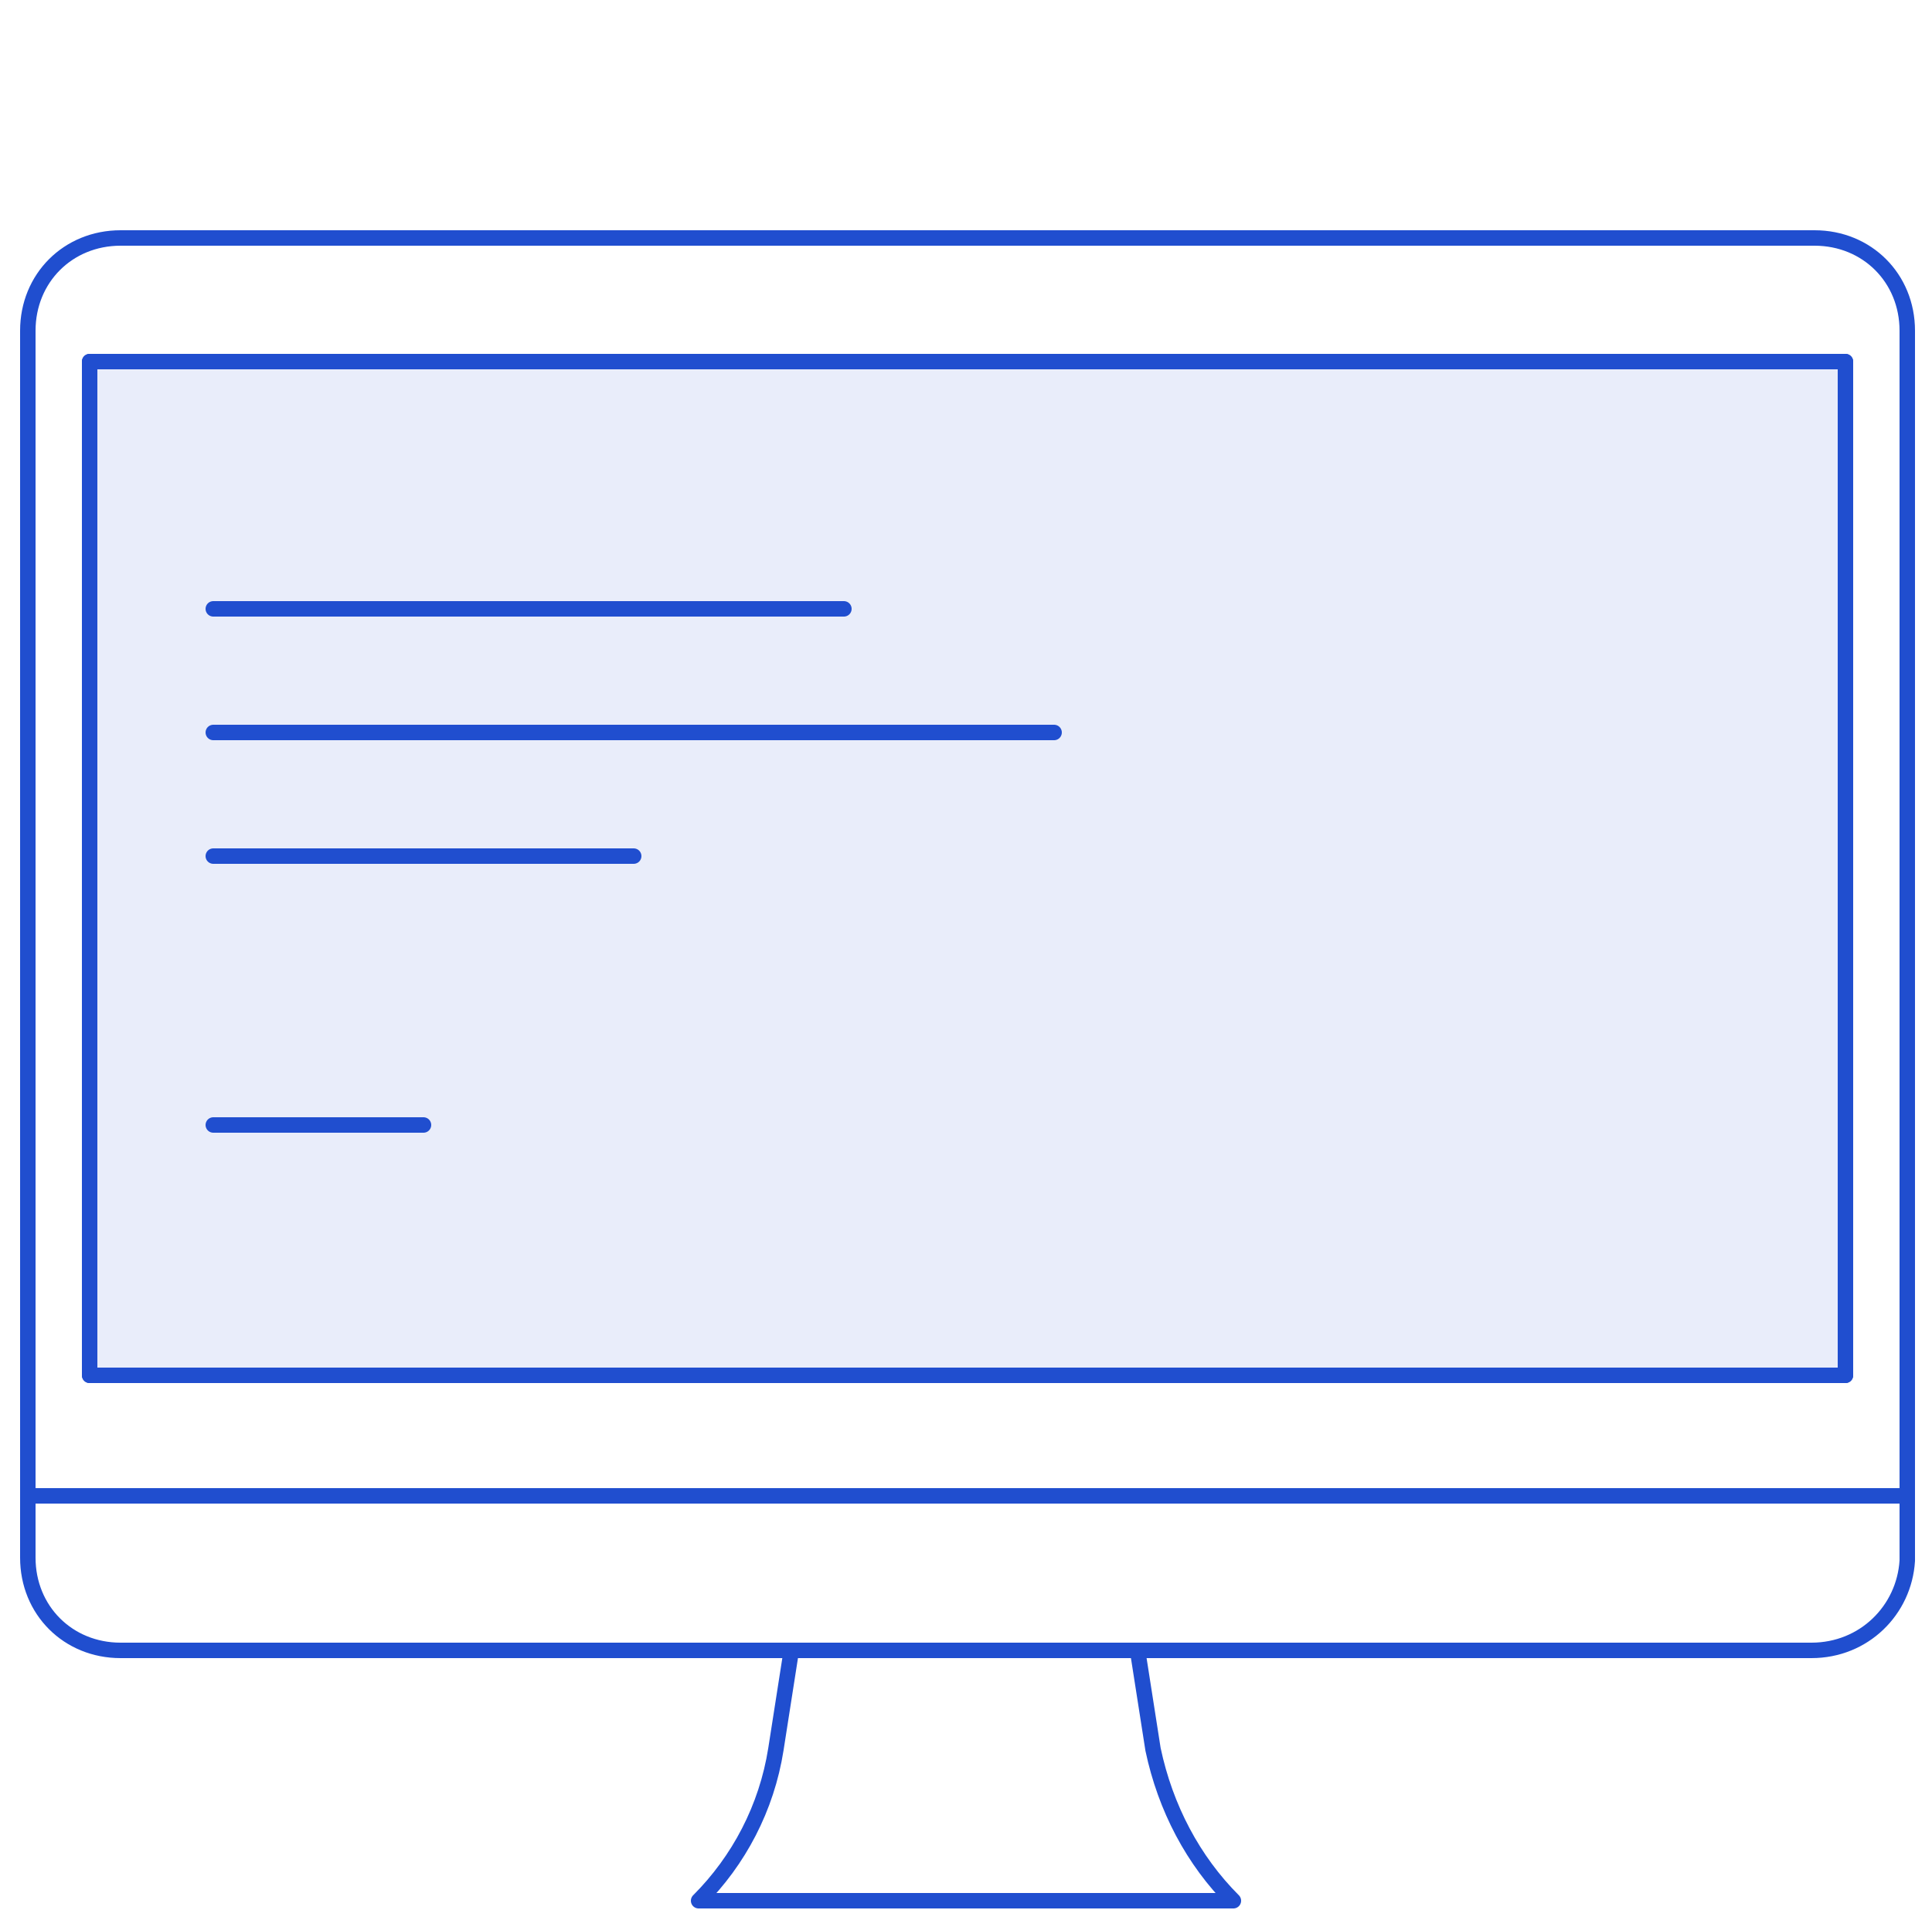 <svg id="Layer_1" xmlns="http://www.w3.org/2000/svg" viewBox="0 0 62.5 61.8"><style>.st1{fill:none;stroke:#204ecf;stroke-width:.5;stroke-linecap:round;stroke-linejoin:round;stroke-miterlimit:10}</style><path opacity=".1" fill="#204ecf" d="M2.9 11.7h56.8v32.8H2.9z"/><path class="st1" d="M58.6 53.4H3.9c-1.7 0-3-1.3-3-3V10.7c0-1.7 1.3-3 3-3h54.8c1.7 0 3 1.3 3 3v39.8c-.1 1.6-1.4 2.9-3.1 2.9z"/><path class="st1" d="M2.9 11.7h56.8v32.8H2.9z"/><path class="st1" d="M2.9 11.7h56.8v32.8H2.9zM.9 48.4h60.7M39.9 61.5H22.6c1.3-1.3 2.2-3 2.5-4.9l.5-3.2h11.2l.5 3.2c.4 1.9 1.3 3.6 2.6 4.9z"/><g><path class="st1" d="M6.9 23.7h27.2M6.9 27.7h13.6M6.9 19.7h20.4M6.9 36.4h6.8"/></g></svg>
